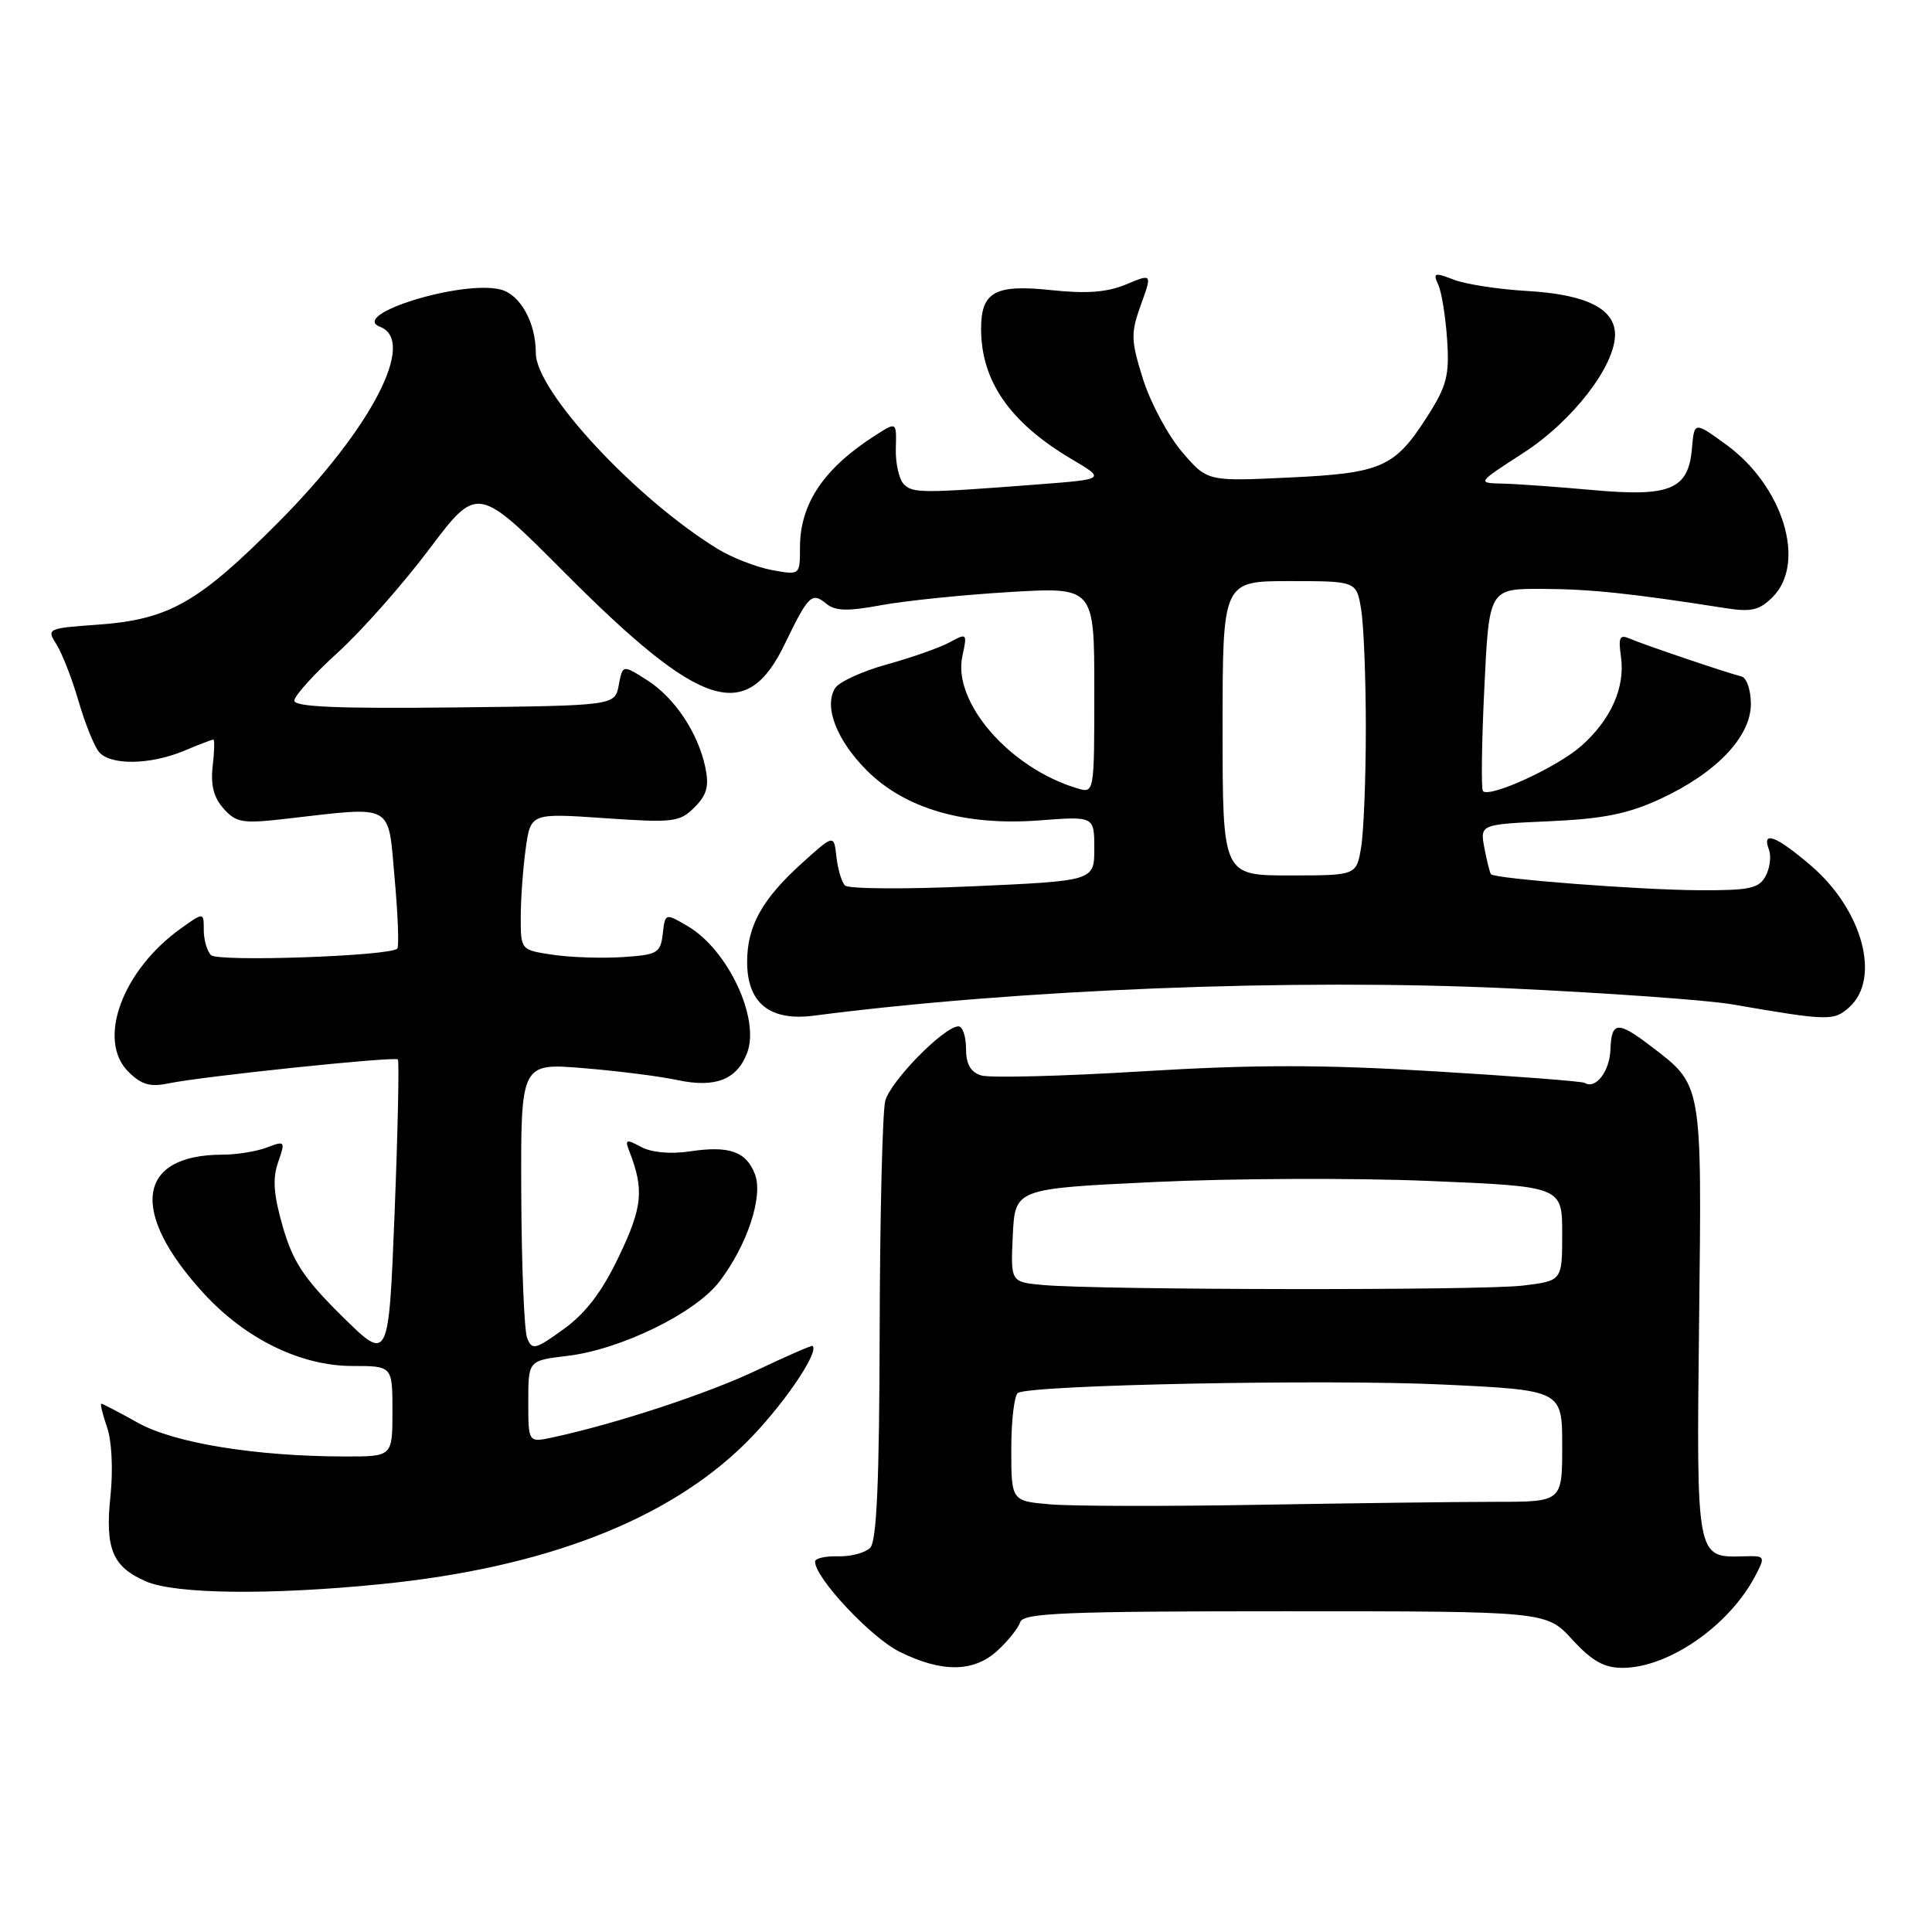 <?xml version="1.0" encoding="UTF-8" standalone="no"?>
<!DOCTYPE svg PUBLIC "-//W3C//DTD SVG 1.1//EN" "http://www.w3.org/Graphics/SVG/1.1/DTD/svg11.dtd" >
<svg xmlns="http://www.w3.org/2000/svg" xmlns:xlink="http://www.w3.org/1999/xlink" version="1.1" viewBox="0 0 256 256">
 <g >
 <path fill="currentColor"
d=" M 132.21 218.68 C 133.59 217.41 134.93 215.72 135.19 214.93 C 135.59 213.73 141.15 213.50 170.28 213.50 C 204.90 213.50 204.90 213.50 208.33 217.25 C 210.94 220.09 212.55 221.00 214.98 221.00 C 221.07 221.00 229.11 215.43 232.58 208.82 C 233.95 206.19 233.92 206.14 231.03 206.22 C 224.74 206.40 224.78 206.57 225.14 174.98 C 225.50 143.20 225.62 143.86 218.68 138.57 C 214.33 135.25 213.52 135.34 213.39 139.11 C 213.28 141.97 211.42 144.38 209.99 143.49 C 209.65 143.28 200.65 142.59 189.99 141.95 C 175.15 141.05 166.07 141.06 151.31 141.96 C 140.70 142.61 131.12 142.85 130.01 142.50 C 128.60 142.06 128.00 140.99 128.00 138.93 C 128.00 137.32 127.55 136.00 127.00 136.00 C 125.11 136.00 117.97 143.27 117.30 145.88 C 116.93 147.32 116.60 160.96 116.56 176.20 C 116.52 196.37 116.17 204.22 115.30 205.10 C 114.63 205.76 112.72 206.27 111.05 206.22 C 109.37 206.17 108.00 206.49 108.00 206.92 C 108.00 209.09 115.41 216.99 119.20 218.87 C 124.84 221.66 129.06 221.60 132.21 218.68 Z  M 50.54 209.90 C 72.20 207.72 88.48 201.42 98.80 191.22 C 103.52 186.55 108.57 179.23 107.68 178.34 C 107.57 178.23 104.25 179.68 100.31 181.55 C 93.81 184.65 81.65 188.65 73.25 190.46 C 70.00 191.16 70.00 191.16 70.00 185.72 C 70.00 180.28 70.00 180.28 75.13 179.67 C 82.25 178.83 92.14 174.00 95.34 169.80 C 99.01 164.99 101.15 158.53 100.04 155.61 C 98.89 152.58 96.64 151.78 91.44 152.56 C 88.86 152.95 86.35 152.72 84.96 151.98 C 82.93 150.89 82.77 150.96 83.42 152.63 C 85.36 157.65 85.13 159.95 82.03 166.44 C 79.79 171.14 77.64 173.98 74.71 176.10 C 70.92 178.84 70.50 178.94 69.85 177.30 C 69.46 176.31 69.11 167.71 69.07 158.18 C 69.00 140.86 69.00 140.86 77.25 141.53 C 81.79 141.90 87.43 142.61 89.79 143.12 C 94.80 144.18 97.65 143.06 99.00 139.51 C 100.73 134.96 96.46 125.87 91.14 122.73 C 88.14 120.97 88.14 120.97 87.82 123.73 C 87.52 126.29 87.13 126.52 82.50 126.82 C 79.75 127.00 75.59 126.86 73.25 126.51 C 69.01 125.88 69.00 125.87 69.00 121.58 C 69.00 119.21 69.29 115.13 69.65 112.51 C 70.31 107.74 70.31 107.74 80.11 108.41 C 89.23 109.04 90.06 108.94 92.02 106.98 C 93.67 105.33 93.98 104.17 93.46 101.68 C 92.48 97.06 89.40 92.45 85.72 90.11 C 82.50 88.06 82.50 88.06 81.99 90.78 C 81.48 93.50 81.48 93.50 60.24 93.74 C 44.82 93.91 39.00 93.67 39.00 92.84 C 39.00 92.21 41.59 89.34 44.75 86.47 C 47.91 83.60 53.37 77.43 56.88 72.76 C 63.27 64.28 63.27 64.28 74.88 75.94 C 92.89 94.01 98.88 95.94 104.00 85.31 C 107.11 78.87 107.58 78.41 109.48 79.99 C 110.67 80.97 112.31 81.02 116.76 80.19 C 119.92 79.61 127.56 78.82 133.75 78.45 C 145.00 77.78 145.00 77.78 145.00 91.46 C 145.00 105.13 145.00 105.13 142.75 104.46 C 133.79 101.79 126.18 93.03 127.52 86.93 C 128.18 83.91 128.13 83.86 125.85 85.10 C 124.56 85.81 120.82 87.12 117.55 88.03 C 114.28 88.93 111.18 90.35 110.66 91.18 C 109.13 93.61 110.85 98.08 114.86 102.09 C 119.94 107.17 127.82 109.45 137.70 108.71 C 145.00 108.15 145.00 108.15 145.00 112.44 C 145.00 116.72 145.00 116.72 128.88 117.44 C 120.02 117.84 112.40 117.79 111.96 117.33 C 111.52 116.87 111.01 115.16 110.83 113.52 C 110.50 110.54 110.50 110.54 106.19 114.44 C 100.97 119.17 99.00 122.73 99.00 127.45 C 99.00 132.92 102.00 135.34 107.84 134.58 C 134.79 131.09 171.30 129.64 199.69 130.95 C 212.79 131.56 226.20 132.51 229.50 133.08 C 242.30 135.29 243.01 135.30 245.05 133.45 C 249.26 129.64 246.79 120.55 239.95 114.69 C 235.36 110.76 233.41 110.01 234.39 112.57 C 234.72 113.44 234.53 115.01 233.96 116.07 C 233.08 117.73 231.83 117.99 225.21 117.96 C 217.34 117.93 198.06 116.44 197.56 115.84 C 197.41 115.65 197.02 114.09 196.69 112.37 C 196.10 109.23 196.10 109.23 205.30 108.82 C 212.44 108.50 215.73 107.84 220.00 105.86 C 227.42 102.43 232.00 97.62 232.00 93.28 C 232.00 91.43 231.44 89.80 230.75 89.63 C 228.87 89.18 217.73 85.40 215.92 84.61 C 214.62 84.04 214.42 84.47 214.78 86.97 C 215.38 91.06 213.46 95.39 209.48 98.88 C 206.30 101.67 197.42 105.75 196.50 104.83 C 196.25 104.58 196.33 98.44 196.68 91.19 C 197.31 78.00 197.31 78.00 204.40 78.03 C 210.81 78.06 216.19 78.63 228.63 80.58 C 232.04 81.12 233.14 80.86 234.88 79.12 C 239.40 74.60 236.29 64.41 228.72 58.91 C 224.50 55.84 224.50 55.84 224.19 59.44 C 223.72 64.87 221.31 65.87 211.00 64.93 C 206.32 64.51 200.97 64.12 199.09 64.08 C 195.69 64.00 195.69 64.00 201.86 60.01 C 208.36 55.81 214.00 48.52 214.00 44.33 C 214.00 40.91 210.17 39.01 202.40 38.56 C 198.60 38.34 194.21 37.67 192.64 37.06 C 190.06 36.07 189.85 36.14 190.58 37.73 C 191.02 38.70 191.55 41.98 191.75 45.00 C 192.07 49.75 191.71 51.14 189.12 55.19 C 184.80 61.95 183.09 62.70 170.74 63.28 C 159.97 63.79 159.97 63.79 156.61 59.86 C 154.77 57.70 152.45 53.38 151.46 50.25 C 149.84 45.07 149.81 44.18 151.17 40.40 C 152.67 36.24 152.67 36.24 149.21 37.69 C 146.71 38.73 143.98 38.94 139.37 38.45 C 131.86 37.64 130.00 38.66 130.00 43.56 C 130.00 50.50 133.82 56.00 142.00 60.84 C 146.50 63.50 146.50 63.50 137.50 64.19 C 122.18 65.37 120.96 65.36 119.77 64.17 C 119.13 63.53 118.65 61.40 118.70 59.45 C 118.80 55.90 118.80 55.90 116.15 57.58 C 109.18 62.01 106.00 66.70 106.00 72.56 C 106.00 76.22 106.00 76.22 102.25 75.53 C 100.19 75.14 96.96 73.88 95.07 72.72 C 84.20 66.04 71.00 51.83 71.00 46.80 C 71.00 42.73 68.94 39.02 66.32 38.36 C 61.16 37.07 46.20 41.71 50.37 43.31 C 55.24 45.18 49.23 56.76 37.01 69.08 C 26.25 79.91 22.40 82.10 12.85 82.78 C 6.28 83.25 6.16 83.31 7.48 85.38 C 8.22 86.55 9.54 89.92 10.40 92.88 C 11.26 95.84 12.48 98.87 13.11 99.63 C 14.60 101.43 19.86 101.37 24.35 99.50 C 26.32 98.67 28.08 98.00 28.27 98.00 C 28.45 98.00 28.41 99.60 28.18 101.54 C 27.89 104.03 28.33 105.71 29.64 107.16 C 31.31 109.02 32.16 109.16 38.00 108.48 C 52.35 106.84 51.39 106.31 52.29 116.37 C 52.73 121.25 52.89 125.45 52.64 125.70 C 51.65 126.69 28.88 127.48 27.96 126.56 C 27.43 126.03 27.00 124.53 27.00 123.23 C 27.00 120.86 27.00 120.86 24.00 123.00 C 16.22 128.54 12.80 137.80 16.99 141.99 C 18.73 143.73 19.88 144.07 22.35 143.55 C 26.90 142.61 52.29 139.96 52.72 140.38 C 52.91 140.58 52.72 149.69 52.29 160.62 C 51.50 180.50 51.50 180.50 45.32 174.40 C 40.31 169.45 38.83 167.23 37.49 162.61 C 36.25 158.33 36.09 156.19 36.85 154.01 C 37.83 151.19 37.78 151.13 35.36 152.05 C 33.99 152.57 31.35 153.00 29.50 153.00 C 18.09 153.00 17.09 160.63 27.07 171.46 C 32.59 177.45 39.89 181.00 46.70 181.00 C 52.00 181.00 52.00 181.00 52.00 187.00 C 52.00 193.00 52.00 193.00 45.75 192.99 C 33.92 192.98 23.09 191.22 18.28 188.53 C 15.79 187.14 13.60 186.00 13.43 186.00 C 13.25 186.00 13.59 187.39 14.18 189.10 C 14.81 190.88 15.00 194.73 14.64 198.18 C 13.90 205.21 14.90 207.61 19.33 209.54 C 23.23 211.24 35.83 211.38 50.54 209.90 Z  M 139.25 199.34 C 134.00 198.90 134.00 198.90 134.00 192.01 C 134.00 188.22 134.40 184.87 134.88 184.57 C 136.61 183.50 175.79 182.73 191.25 183.46 C 207.00 184.21 207.00 184.21 207.00 191.61 C 207.00 199.00 207.00 199.00 198.16 199.00 C 193.30 199.00 179.24 199.18 166.91 199.39 C 154.59 199.61 142.14 199.58 139.25 199.34 Z  M 138.20 170.27 C 133.91 169.88 133.91 169.88 134.20 163.69 C 134.50 157.50 134.50 157.50 153.04 156.62 C 163.23 156.14 179.55 156.07 189.29 156.48 C 207.00 157.21 207.00 157.21 207.00 163.47 C 207.00 169.72 207.00 169.72 201.75 170.35 C 196.29 171.01 145.72 170.94 138.20 170.27 Z  M 162.00 96.50 C 162.00 77.00 162.00 77.00 170.87 77.00 C 179.74 77.00 179.74 77.00 180.36 80.75 C 180.70 82.81 180.98 89.90 180.98 96.50 C 180.98 103.10 180.70 110.19 180.36 112.25 C 179.74 116.00 179.74 116.00 170.87 116.00 C 162.00 116.00 162.00 116.00 162.00 96.50 Z "/>
</g>
</svg>